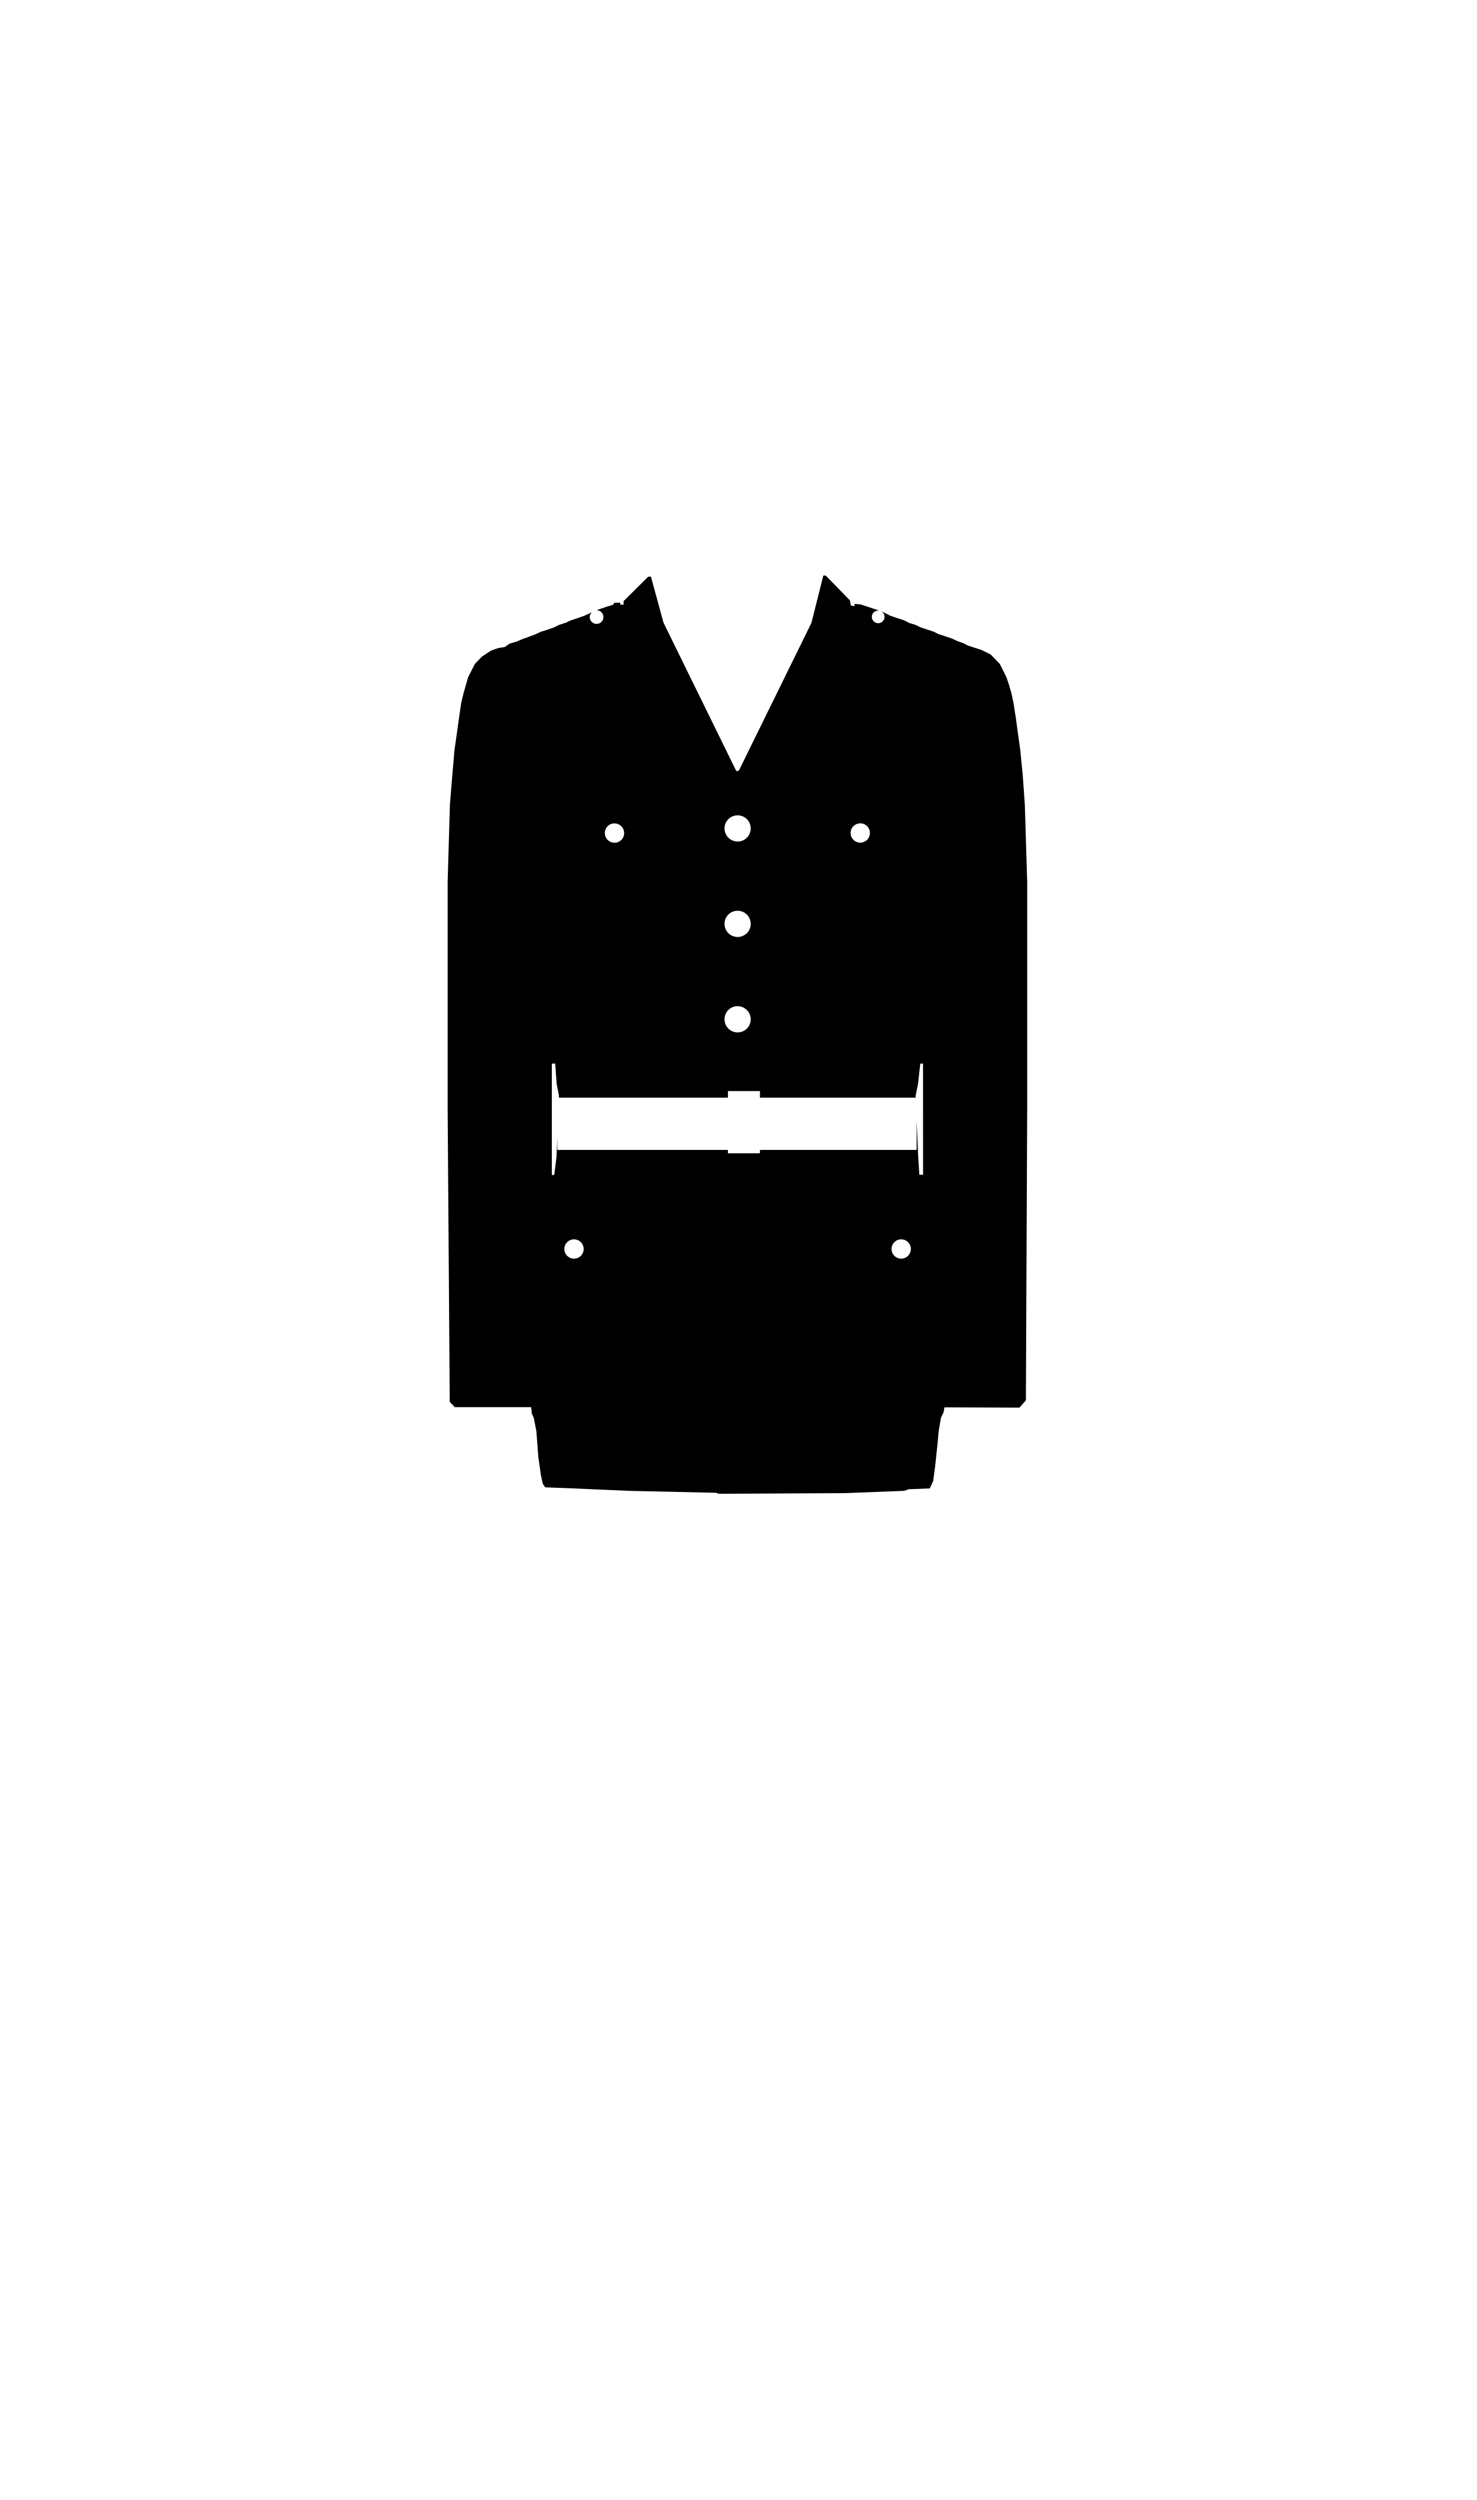 <svg id="Layer_1" data-name="Layer 1" 
    xmlns="http://www.w3.org/2000/svg" viewBox="0 0 650 1100">
    <defs>
        <!--<style>.cls-1{fill:#fc8b8b;}</style>-->
    </defs>
    <g id="Tunic">
        <path id="element-tunic-base-path" class="cls-1" d="M451,354l-.92-13L449,330.06l-1-7.15-.92-6.81L446,309.16,445.1,305l-1.13-3.9L442.91,298,440,292.15,436,288,431.92,286,426,284.07,423.84,283l-2.76-1L419,281l-6.16-2.05L411,278l-6-2L403,275l-3-.92L398,273l-3.05-1-3-1-4-2-.29-.1a2.79,2.79,0,1,1-.6-.2L378.84,266l-2.76-.28v1l-1.63-.28-.43-2.27-10.63-10.92h-1.06l-5.24,20.84-31.93,65-1.11.24L292,274l-5.53-20.25h-1.19l-10.85,10.75v1.56H273v-.85h-2.69l-.36.85-3,.92-2.9,1-1.52.55h0a3,3,0,1,1-2.07.84l-1.44.74L257,271l-3,1.06-3,1-1.91.92-3.26,1.06L244,276l-3,1.07-3,.92-2.2,1.06-3,1.13-3,1.07-2.27,1-3.33,1-2,1.42-2.91.49-3.11,1.07-2.06,1.34L212,289l-3,3.12L206,298l-2,7-1,4.11-1,6.8L201,323.12l-1,7L199.06,341,198,354l-1,34V488l.92,128.84,2.2,2.34h33.66l.21,2.69.92,2.05,1.14,5.82.85,11.33,1.13,8,.85,3.83,1.06,1.56,11.06.42,25.94,1.14,38.34.85.92.42,55.7-.28,26-1,2-.71,9.28-.36,1.49-3.26.92-6.87,1.07-10.28.42-4.67,1-6,1.14-2.33.42-2.27,33,.14,2.83-3.19L452.05,488V388Zm-72.41,8.28a4.25,4.25,0,1,1-4.26,4.25A4.25,4.25,0,0,1,378.57,362.3Zm-54.06-3.51a5.76,5.76,0,1,1-5.67,5.75A5.71,5.71,0,0,1,324.51,358.79Zm0,42a5.76,5.76,0,1,1-5.67,5.76A5.72,5.72,0,0,1,324.51,400.76Zm0,42a5.76,5.76,0,1,1-5.67,5.76A5.72,5.72,0,0,1,324.51,442.74Zm-54.1-80.44a4.25,4.25,0,1,1-4.25,4.25A4.25,4.25,0,0,1,270.41,362.3ZM252.6,553.84a4.25,4.25,0,1,1,4.26-4.25A4.25,4.25,0,0,1,252.6,553.84Zm144,0a4.25,4.25,0,1,1,4.25-4.25A4.25,4.25,0,0,1,396.58,553.84Zm9.62-36.9h-1.63l-.5-7.87-.69-15.91V506H334.43v1.46H320.35V506H245.26v-5.52l-.35,8.54-1,8h-1.06V468h1.49l.64,9,1,5v1h74.38v-2.91h14.08V483h68.51v-.86L404,477l1-9h1.21Z"/>
    </g>
</svg>